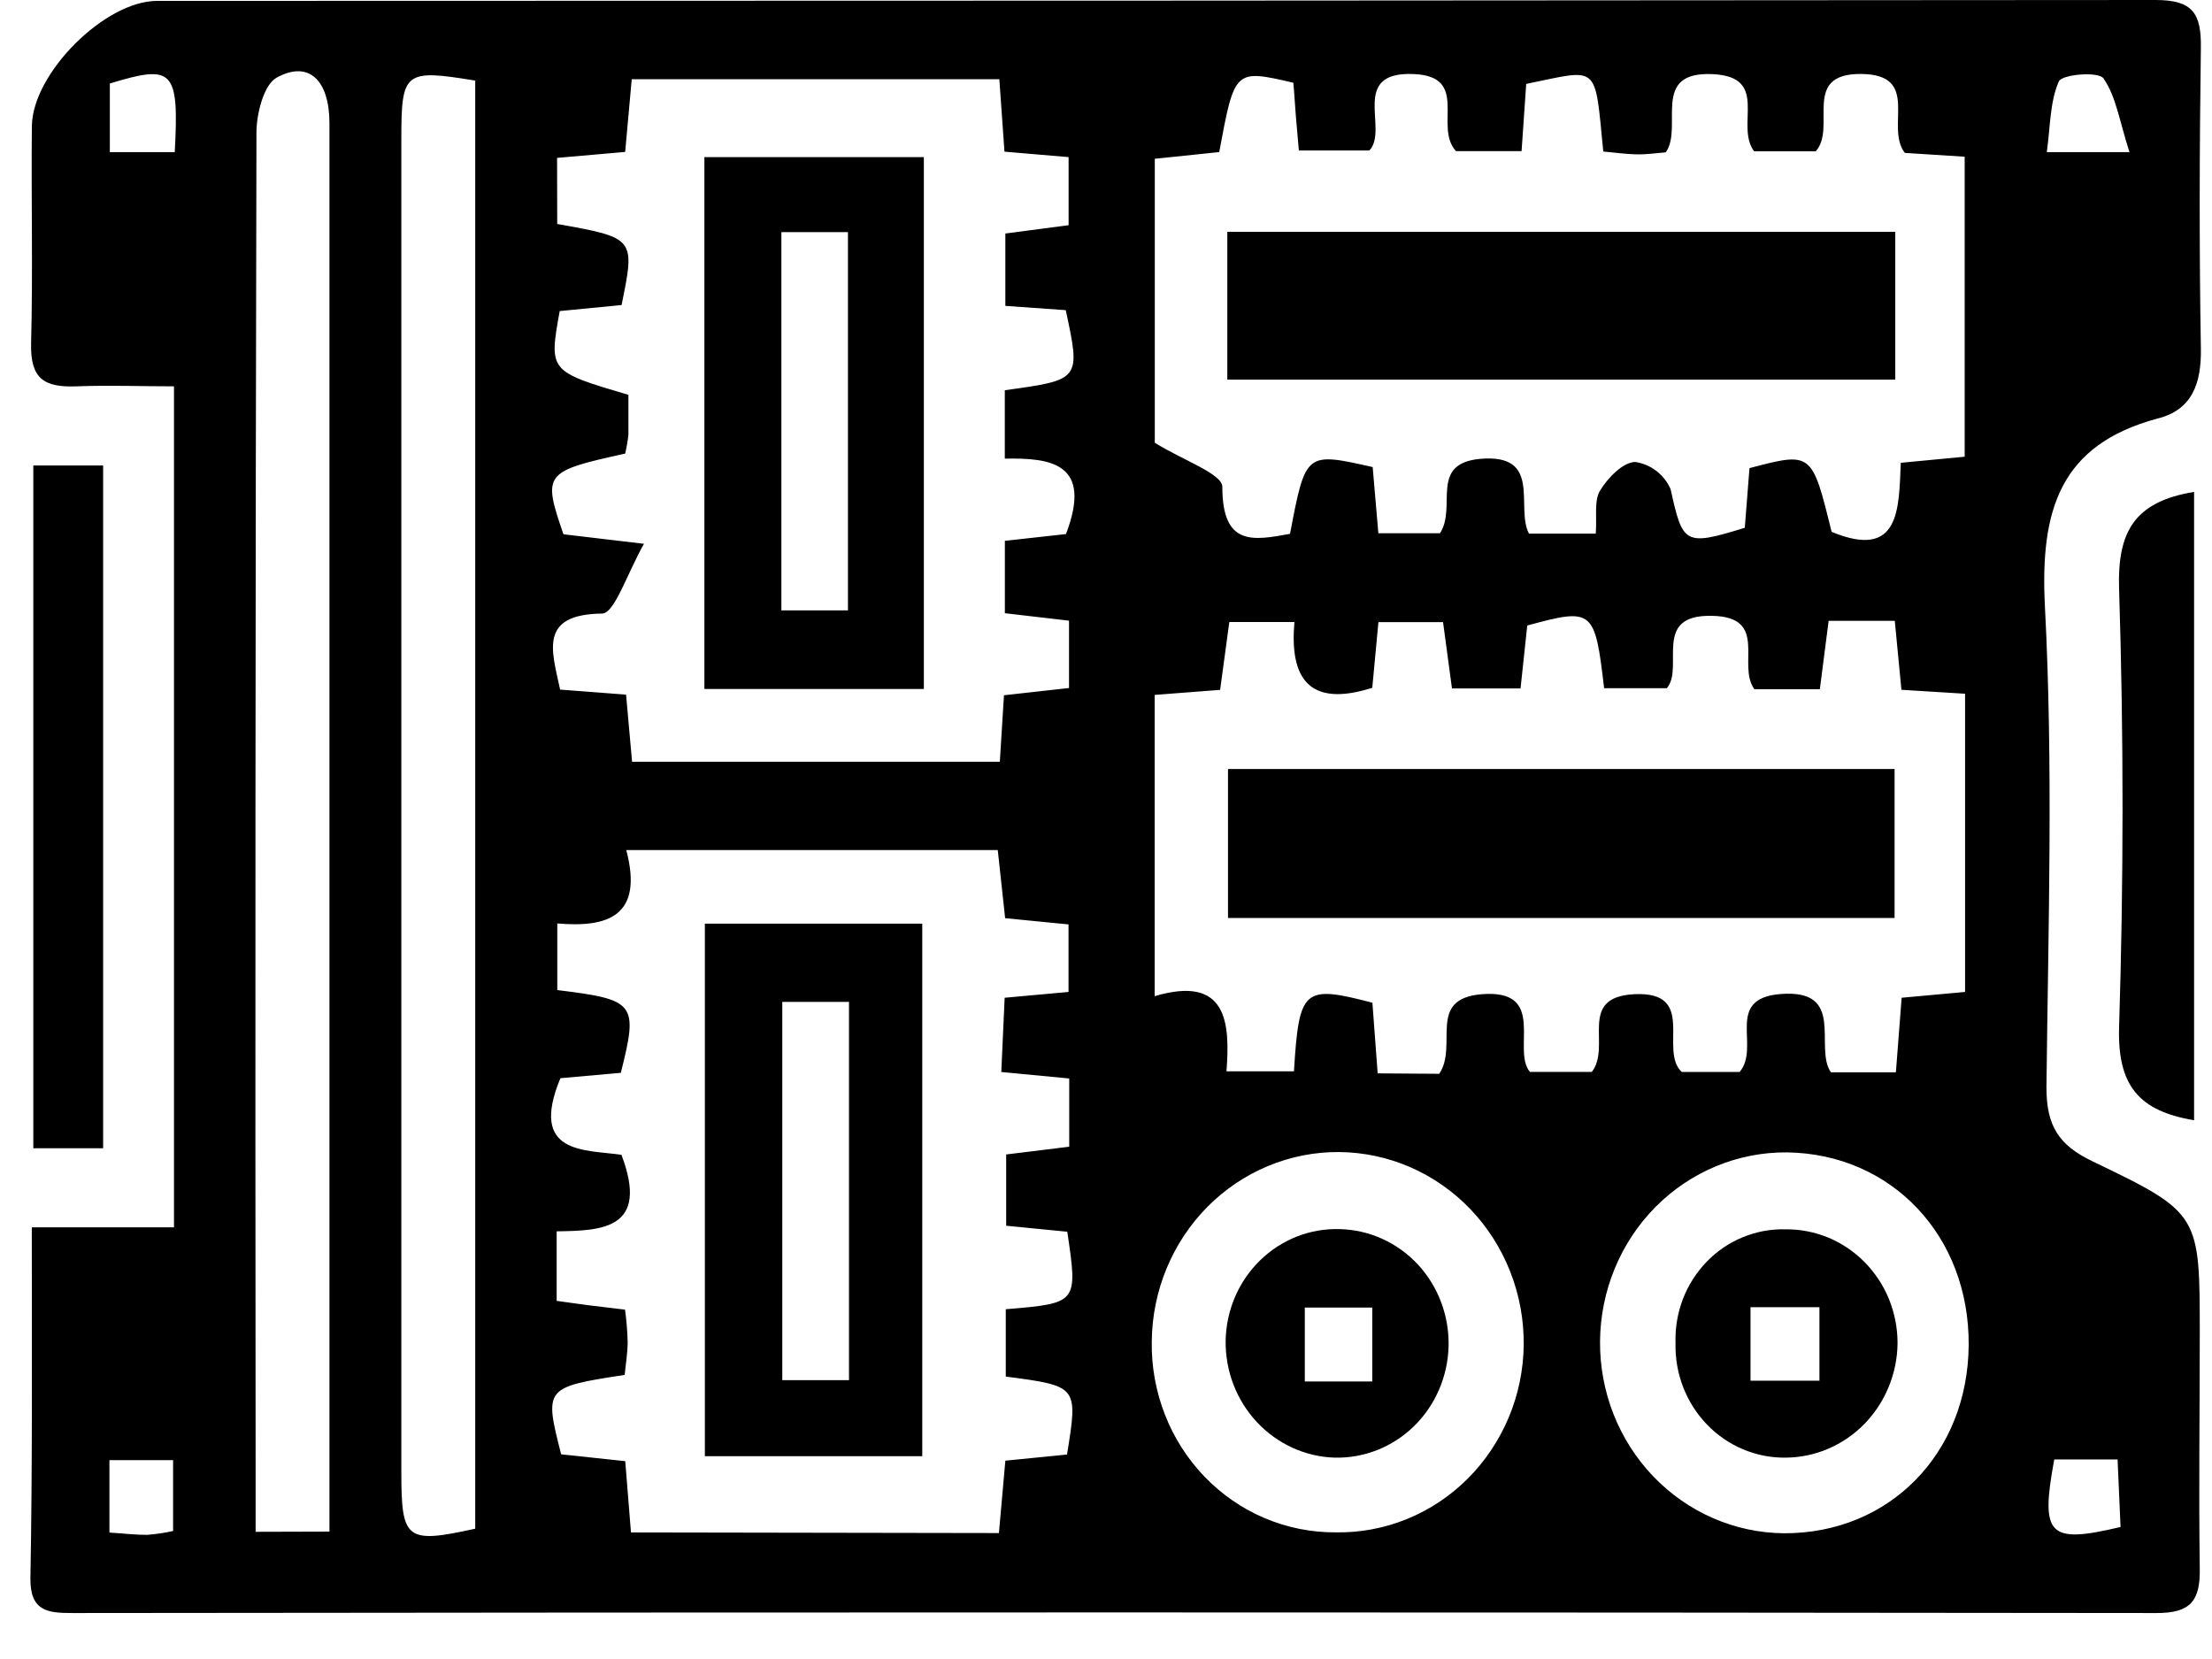 <svg width="32" height="24" viewBox="0 0 32 24" fill="none" xmlns="http://www.w3.org/2000/svg">
<path d="M0.46 17.755H2.517V5.589C2.048 5.589 1.574 5.571 1.104 5.589C0.633 5.607 0.437 5.476 0.45 4.964C0.477 3.916 0.45 2.869 0.461 1.821C0.473 1.055 1.519 0.015 2.269 0.013C11.905 0.012 21.544 0.008 31.185 0C31.724 0 31.846 0.195 31.839 0.693C31.819 2.139 31.814 3.586 31.839 5.033C31.849 5.551 31.711 5.931 31.211 6.055C29.8 6.435 29.511 7.378 29.583 8.775C29.704 11.089 29.631 13.415 29.605 15.731C29.605 16.288 29.782 16.566 30.273 16.801C31.833 17.549 31.823 17.569 31.823 19.32C31.823 20.442 31.807 21.565 31.823 22.687C31.832 23.163 31.686 23.336 31.198 23.335C21.15 23.323 11.099 23.323 1.045 23.335C0.69 23.335 0.435 23.309 0.44 22.834C0.47 21.184 0.46 19.54 0.46 17.755ZM16.706 6.405C17.112 6.659 17.685 6.854 17.683 7.044C17.683 7.909 18.131 7.819 18.662 7.723C18.888 6.538 18.888 6.538 19.858 6.757L19.94 7.714H20.831C21.082 7.336 20.667 6.706 21.414 6.638C22.321 6.559 21.919 7.34 22.119 7.72H23.085C23.104 7.478 23.058 7.245 23.147 7.098C23.259 6.912 23.479 6.686 23.656 6.683C23.767 6.699 23.872 6.744 23.961 6.812C24.051 6.881 24.122 6.972 24.168 7.077C24.343 7.872 24.368 7.905 25.241 7.635L25.309 6.772C26.212 6.535 26.212 6.535 26.497 7.694C27.495 8.107 27.468 7.348 27.498 6.695L28.422 6.607V2.267L27.556 2.212C27.265 1.836 27.797 1.077 26.923 1.07C26.049 1.063 26.578 1.847 26.267 2.189H25.376C25.095 1.814 25.608 1.115 24.783 1.073C23.865 1.025 24.358 1.836 24.098 2.204C23.96 2.215 23.816 2.236 23.672 2.233C23.527 2.23 23.347 2.206 23.194 2.192C23.066 0.908 23.147 0.995 22.079 1.214C22.058 1.523 22.036 1.841 22.012 2.186H21.063C20.736 1.832 21.271 1.104 20.448 1.071C19.514 1.033 20.097 1.874 19.81 2.177H18.79C18.773 1.977 18.76 1.832 18.747 1.685C18.734 1.538 18.725 1.347 18.71 1.197C17.861 1 17.861 1 17.638 2.2L16.706 2.297V6.405ZM20.821 15.534C21.098 15.124 20.636 14.449 21.433 14.383C22.394 14.305 21.863 15.188 22.133 15.507H23.028C23.319 15.13 22.812 14.428 23.637 14.383C24.565 14.334 23.989 15.195 24.33 15.508H25.166C25.476 15.142 24.936 14.446 25.759 14.38C26.715 14.305 26.237 15.152 26.487 15.513H27.427C27.456 15.13 27.482 14.794 27.51 14.434L28.428 14.35V10.036L27.507 9.979C27.472 9.623 27.443 9.313 27.411 8.981H26.454C26.407 9.344 26.368 9.655 26.327 9.97H25.38C25.121 9.621 25.6 8.922 24.764 8.909C23.89 8.889 24.371 9.657 24.113 9.956H23.206C23.073 8.813 23.044 8.79 22.094 9.049C22.062 9.358 22.029 9.667 21.997 9.959H21.005L20.876 9H19.941L19.852 9.95C18.913 10.249 18.656 9.784 18.726 8.998H17.784C17.733 9.373 17.692 9.679 17.651 9.98L16.704 10.053V14.411C17.755 14.1 17.796 14.797 17.743 15.498H18.719C18.793 14.301 18.855 14.245 19.854 14.506C19.878 14.832 19.903 15.168 19.93 15.528L20.821 15.534ZM14.451 22.178C14.485 21.788 14.515 21.451 14.544 21.131L15.436 21.042C15.596 20.052 15.596 20.052 14.55 19.914V18.94C15.593 18.853 15.593 18.853 15.44 17.819L14.556 17.732V16.701L15.468 16.589V15.602L14.485 15.508L14.534 14.434L15.458 14.35V13.373L14.541 13.283L14.434 12.297H9.06C9.313 13.256 8.792 13.422 8.062 13.359V14.323C9.195 14.461 9.235 14.513 8.981 15.52L8.107 15.598C7.648 16.707 8.463 16.629 8.99 16.706C9.399 17.783 8.71 17.804 8.053 17.813V18.819C8.244 18.845 8.386 18.866 8.527 18.884C8.668 18.902 8.852 18.923 9.042 18.946C9.063 19.1 9.076 19.255 9.08 19.411C9.08 19.576 9.051 19.74 9.037 19.89C7.88 20.068 7.871 20.074 8.118 21.039L9.045 21.138C9.075 21.497 9.099 21.813 9.128 22.169L14.451 22.178ZM8.061 3.24C9.19 3.442 9.19 3.442 8.992 4.413L8.097 4.5C7.94 5.372 7.94 5.372 9.091 5.712C9.091 5.896 9.091 6.092 9.091 6.29C9.081 6.382 9.065 6.473 9.044 6.562C7.87 6.82 7.848 6.848 8.151 7.729L9.316 7.867C9.063 8.316 8.89 8.874 8.71 8.876C7.791 8.888 7.982 9.41 8.103 9.976L9.057 10.049C9.089 10.407 9.117 10.716 9.144 11.02H14.464L14.524 10.058L15.465 9.953V8.979L14.537 8.871V7.824L15.421 7.726C15.812 6.7 15.203 6.622 14.536 6.635V5.645C15.634 5.495 15.634 5.495 15.418 4.487L14.544 4.425V3.378L15.459 3.258V2.273L14.531 2.194C14.506 1.836 14.483 1.519 14.457 1.146H9.139L9.044 2.198L8.059 2.284L8.061 3.24ZM6.875 22.115V1.166C5.855 0.998 5.806 1.036 5.806 1.999C5.806 8.431 5.806 14.863 5.806 21.295C5.806 22.281 5.876 22.334 6.875 22.115ZM4.766 22.157V9.192C4.766 6.722 4.766 4.254 4.766 1.785C4.766 1.155 4.464 0.868 4.001 1.124C3.816 1.226 3.71 1.645 3.71 1.92C3.695 8.405 3.691 14.89 3.698 21.375V22.16L4.766 22.157ZM19.322 22.168C19.674 22.174 20.024 22.109 20.352 21.976C20.68 21.843 20.979 21.644 21.232 21.392C21.484 21.14 21.686 20.839 21.826 20.506C21.965 20.174 22.039 19.817 22.043 19.454C22.046 19.091 21.98 18.732 21.847 18.395C21.715 18.058 21.519 17.752 21.272 17.493C21.024 17.234 20.729 17.028 20.404 16.886C20.078 16.744 19.729 16.67 19.376 16.666C19.023 16.663 18.672 16.732 18.345 16.868C18.017 17.004 17.719 17.205 17.467 17.459C17.215 17.714 17.014 18.017 16.876 18.351C16.738 18.685 16.665 19.044 16.662 19.407C16.656 19.768 16.721 20.128 16.852 20.464C16.983 20.8 17.178 21.105 17.426 21.363C17.674 21.62 17.969 21.824 18.295 21.962C18.621 22.1 18.97 22.17 19.322 22.168ZM28.48 19.454C28.489 17.879 27.366 16.692 25.851 16.671C25.14 16.665 24.455 16.95 23.948 17.462C23.441 17.975 23.153 18.673 23.147 19.404C23.141 20.134 23.418 20.837 23.917 21.358C24.416 21.879 25.096 22.175 25.807 22.181C27.332 22.187 28.471 21.026 28.48 19.454ZM2.528 2.201C2.592 1.004 2.505 0.928 1.589 1.208V2.201H2.528ZM30.806 2.201C30.661 1.752 30.614 1.399 30.43 1.134C30.359 1.031 29.83 1.074 29.784 1.178C29.653 1.477 29.661 1.841 29.61 2.201H30.806ZM2.504 22.148V21.123H1.583V22.171C1.796 22.184 1.962 22.205 2.128 22.204C2.254 22.194 2.38 22.176 2.504 22.148ZM29.718 21.113C29.514 22.217 29.634 22.338 30.677 22.09C30.664 21.776 30.649 21.448 30.634 21.113H29.718Z" fill="black"/>
<path d="M1.492 16.611H0.482V6.734H1.492V16.611Z" fill="black"/>
<path d="M31.741 7.116V16.206C30.951 16.074 30.63 15.713 30.656 14.859C30.722 12.749 30.723 10.633 30.656 8.522C30.63 7.705 30.866 7.259 31.741 7.116Z" fill="black"/>
<path d="M17.755 3.354H27.418V5.492H17.755V3.354Z" fill="black"/>
<path d="M27.408 13.28H17.765V11.125H27.408V13.28Z" fill="black"/>
<path d="M13.342 21.066H10.197V13.362H13.342V21.066ZM12.282 19.966V14.494H11.317V19.966H12.282Z" fill="black"/>
<path d="M13.365 2.273V9.967H10.19V2.273H13.365ZM11.304 3.358V8.83H12.267V3.358H11.304Z" fill="black"/>
<path d="M19.385 17.781C19.812 17.792 20.217 17.976 20.512 18.293C20.806 18.611 20.966 19.035 20.956 19.474C20.945 19.912 20.766 20.328 20.457 20.631C20.148 20.933 19.735 21.097 19.308 21.087C18.881 21.074 18.477 20.888 18.181 20.571C17.886 20.254 17.724 19.83 17.731 19.391C17.735 19.174 17.782 18.959 17.867 18.76C17.953 18.561 18.077 18.381 18.231 18.231C18.385 18.081 18.566 17.965 18.764 17.887C18.962 17.81 19.174 17.774 19.385 17.781ZM19.852 19.985V18.916H18.876V19.985H19.852Z" fill="black"/>
<path d="M25.833 21.087C25.621 21.09 25.411 21.049 25.215 20.966C25.019 20.884 24.842 20.762 24.693 20.607C24.544 20.452 24.427 20.268 24.349 20.066C24.271 19.864 24.234 19.648 24.239 19.43C24.232 19.213 24.268 18.997 24.345 18.794C24.423 18.592 24.54 18.408 24.689 18.254C24.838 18.099 25.016 17.978 25.213 17.898C25.409 17.817 25.62 17.778 25.831 17.784C26.043 17.782 26.253 17.823 26.45 17.904C26.646 17.986 26.825 18.107 26.976 18.26C27.126 18.413 27.246 18.595 27.328 18.796C27.409 18.997 27.451 19.213 27.451 19.43C27.447 19.869 27.274 20.289 26.972 20.599C26.669 20.909 26.26 21.084 25.833 21.087ZM26.321 18.911H25.324V19.974H26.321V18.911Z" fill="black"/>
</svg>
